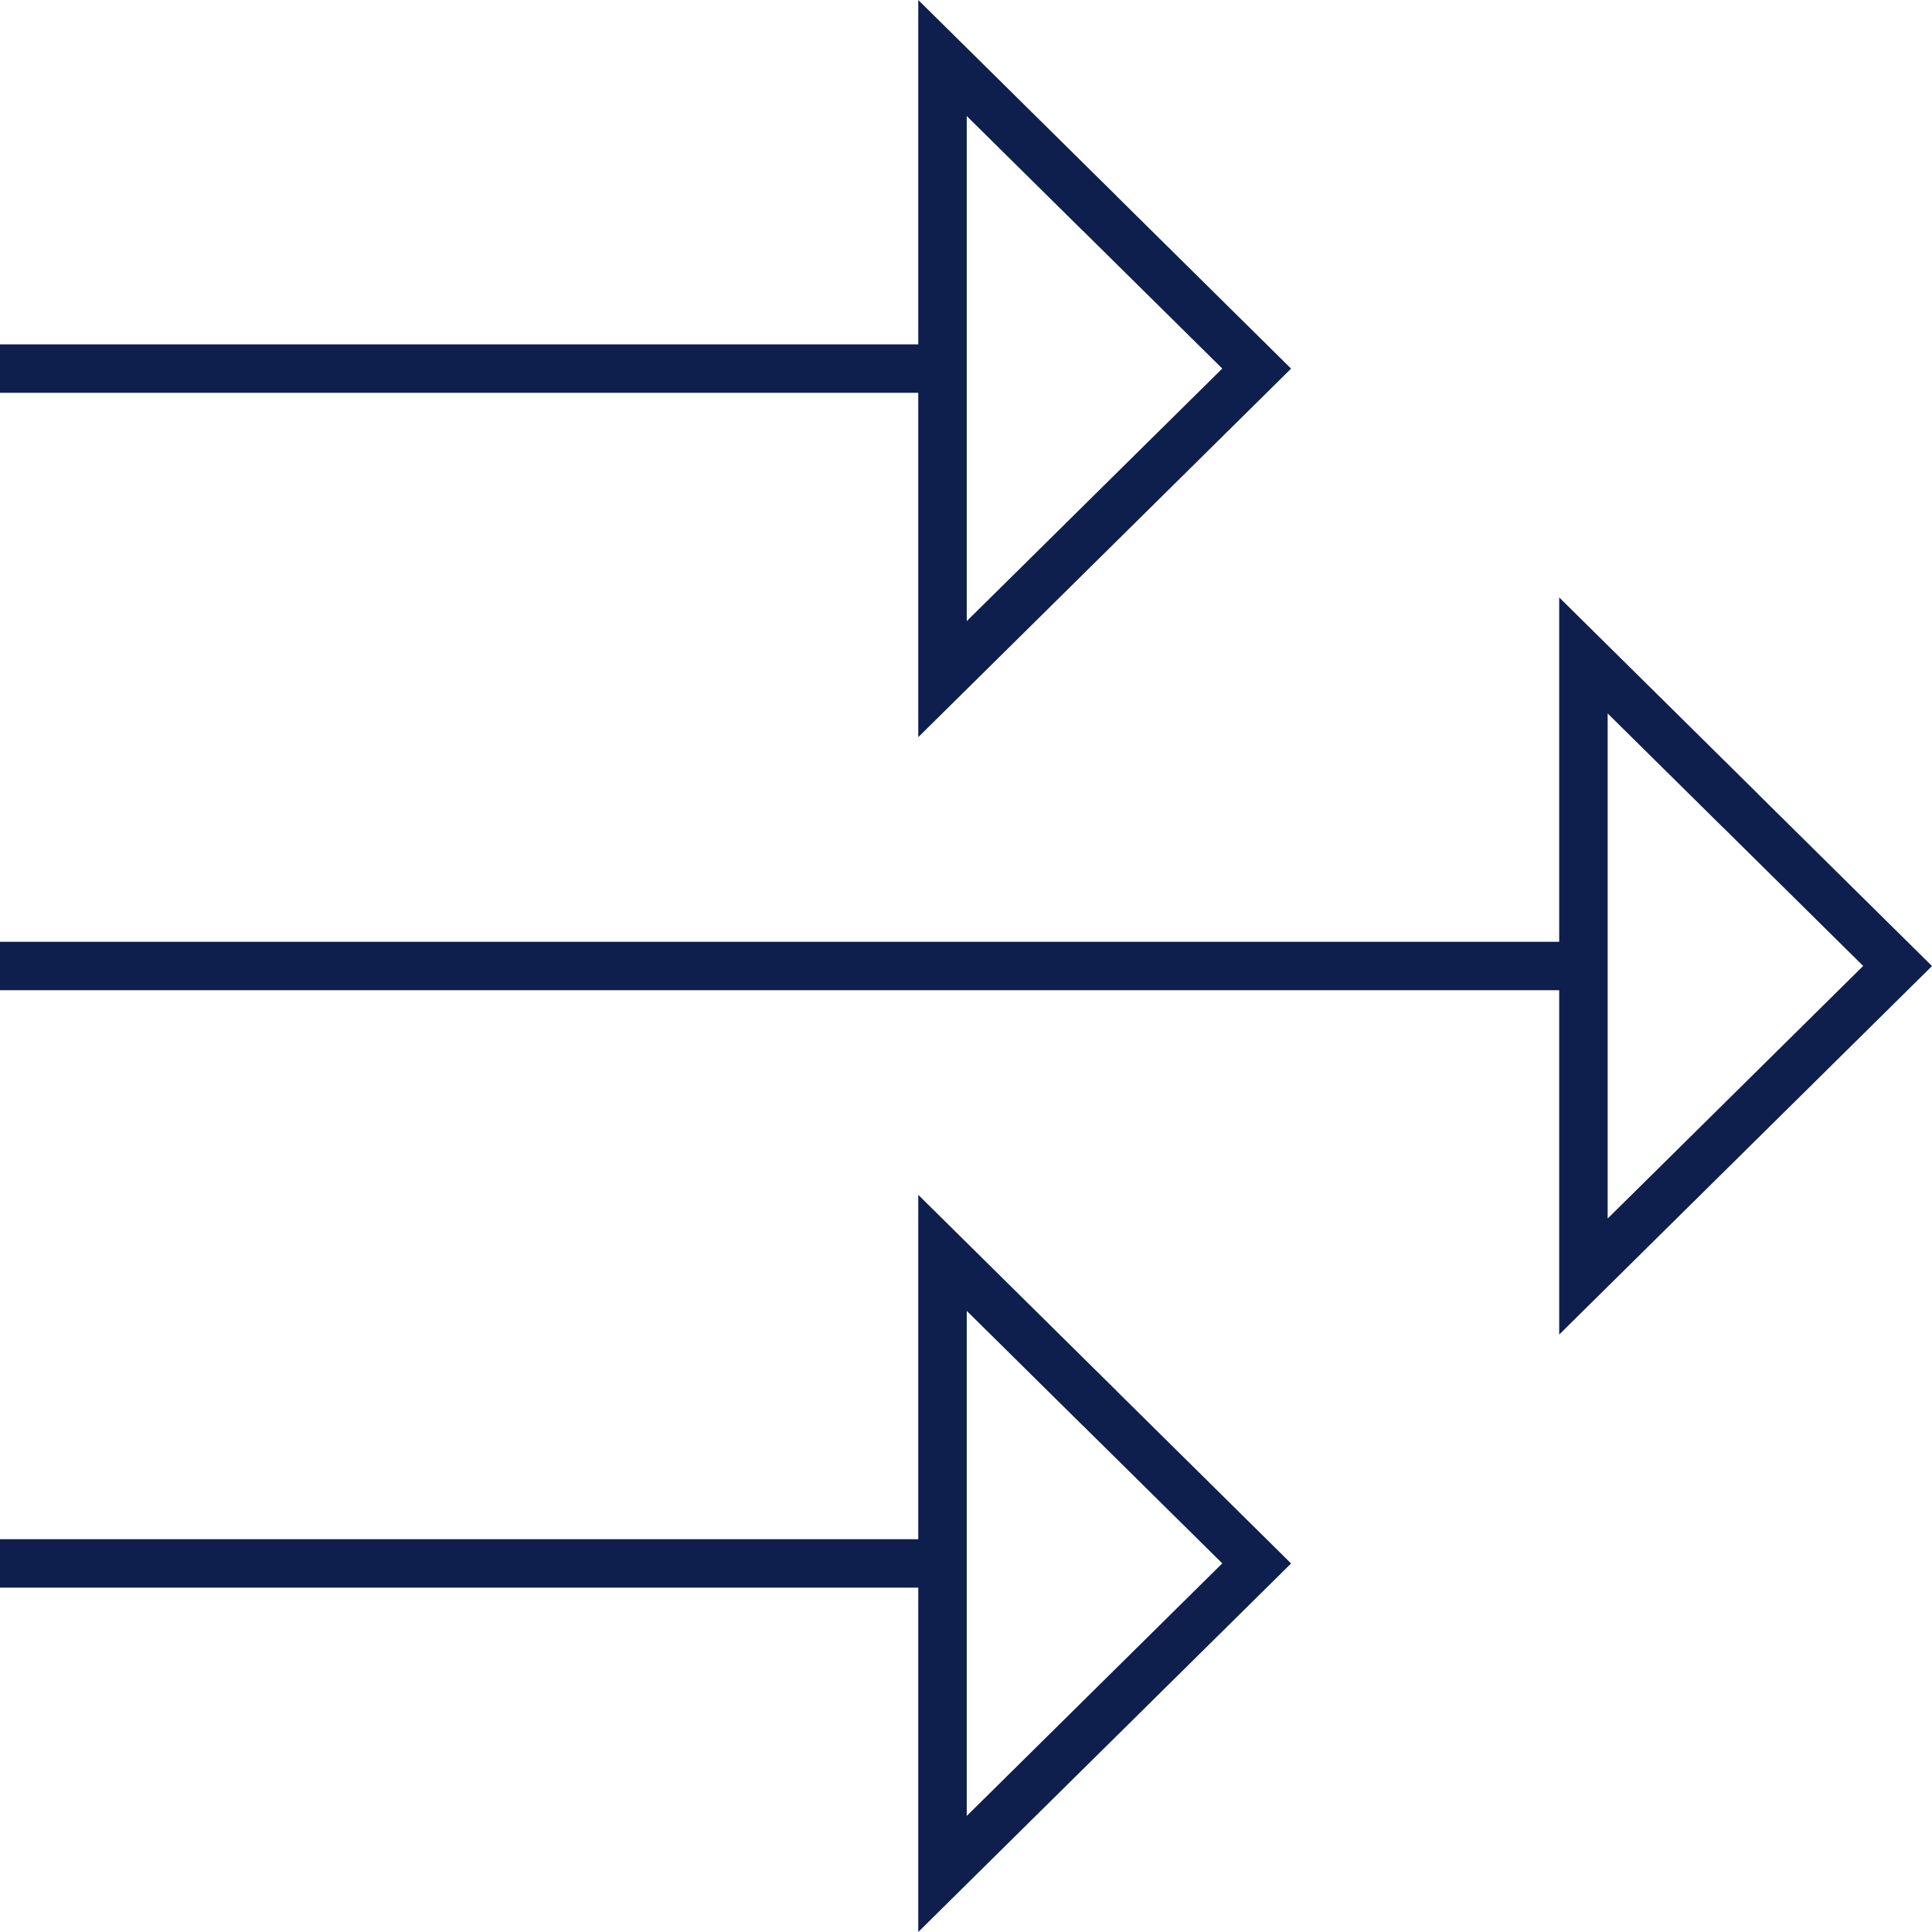 <svg width="96" height="96" viewBox="0 0 96 96" fill="none" xmlns="http://www.w3.org/2000/svg">
<g clip-path="url(#clip0_11_472)">
<path d="M95.137 47.149L87.332 39.433V39.428L79.526 31.712L77.475 29.685V32.568V46.796H0V49.203H77.475V63.431V66.314L79.526 64.287L87.332 56.571L95.137 48.856L96 48.003L95.137 47.149ZM45.628 17.111H0V19.518H45.628V33.746V36.629L47.679 34.602L55.485 26.886L63.291 19.17L64.153 18.317L63.291 17.464L55.485 9.747V9.743L47.679 2.027L45.628 0V2.883V17.111ZM45.628 76.482H0V78.889H45.628V93.117V96L47.679 93.972L55.485 86.257L63.291 78.541L64.153 77.688L63.291 76.834L55.485 69.118V69.114L47.679 61.398L45.628 59.371V62.254V76.482ZM53.794 70.823L60.734 77.683L53.792 84.545L48.037 90.233V77.686V65.137L53.792 70.825L53.794 70.823ZM53.794 11.452L60.734 18.313L53.792 25.175L48.037 30.863V18.315V5.766L53.792 11.455L53.794 11.452ZM85.64 41.137L92.58 47.997L85.638 54.86L79.884 60.548V48V35.452L85.638 41.139L85.64 41.137Z" fill="#0E1F4E"/>
</g>
<defs>
<clipPath id="clip0_11_472">
<rect width="96" height="96" fill="white"/>
</clipPath>
</defs>
</svg>
